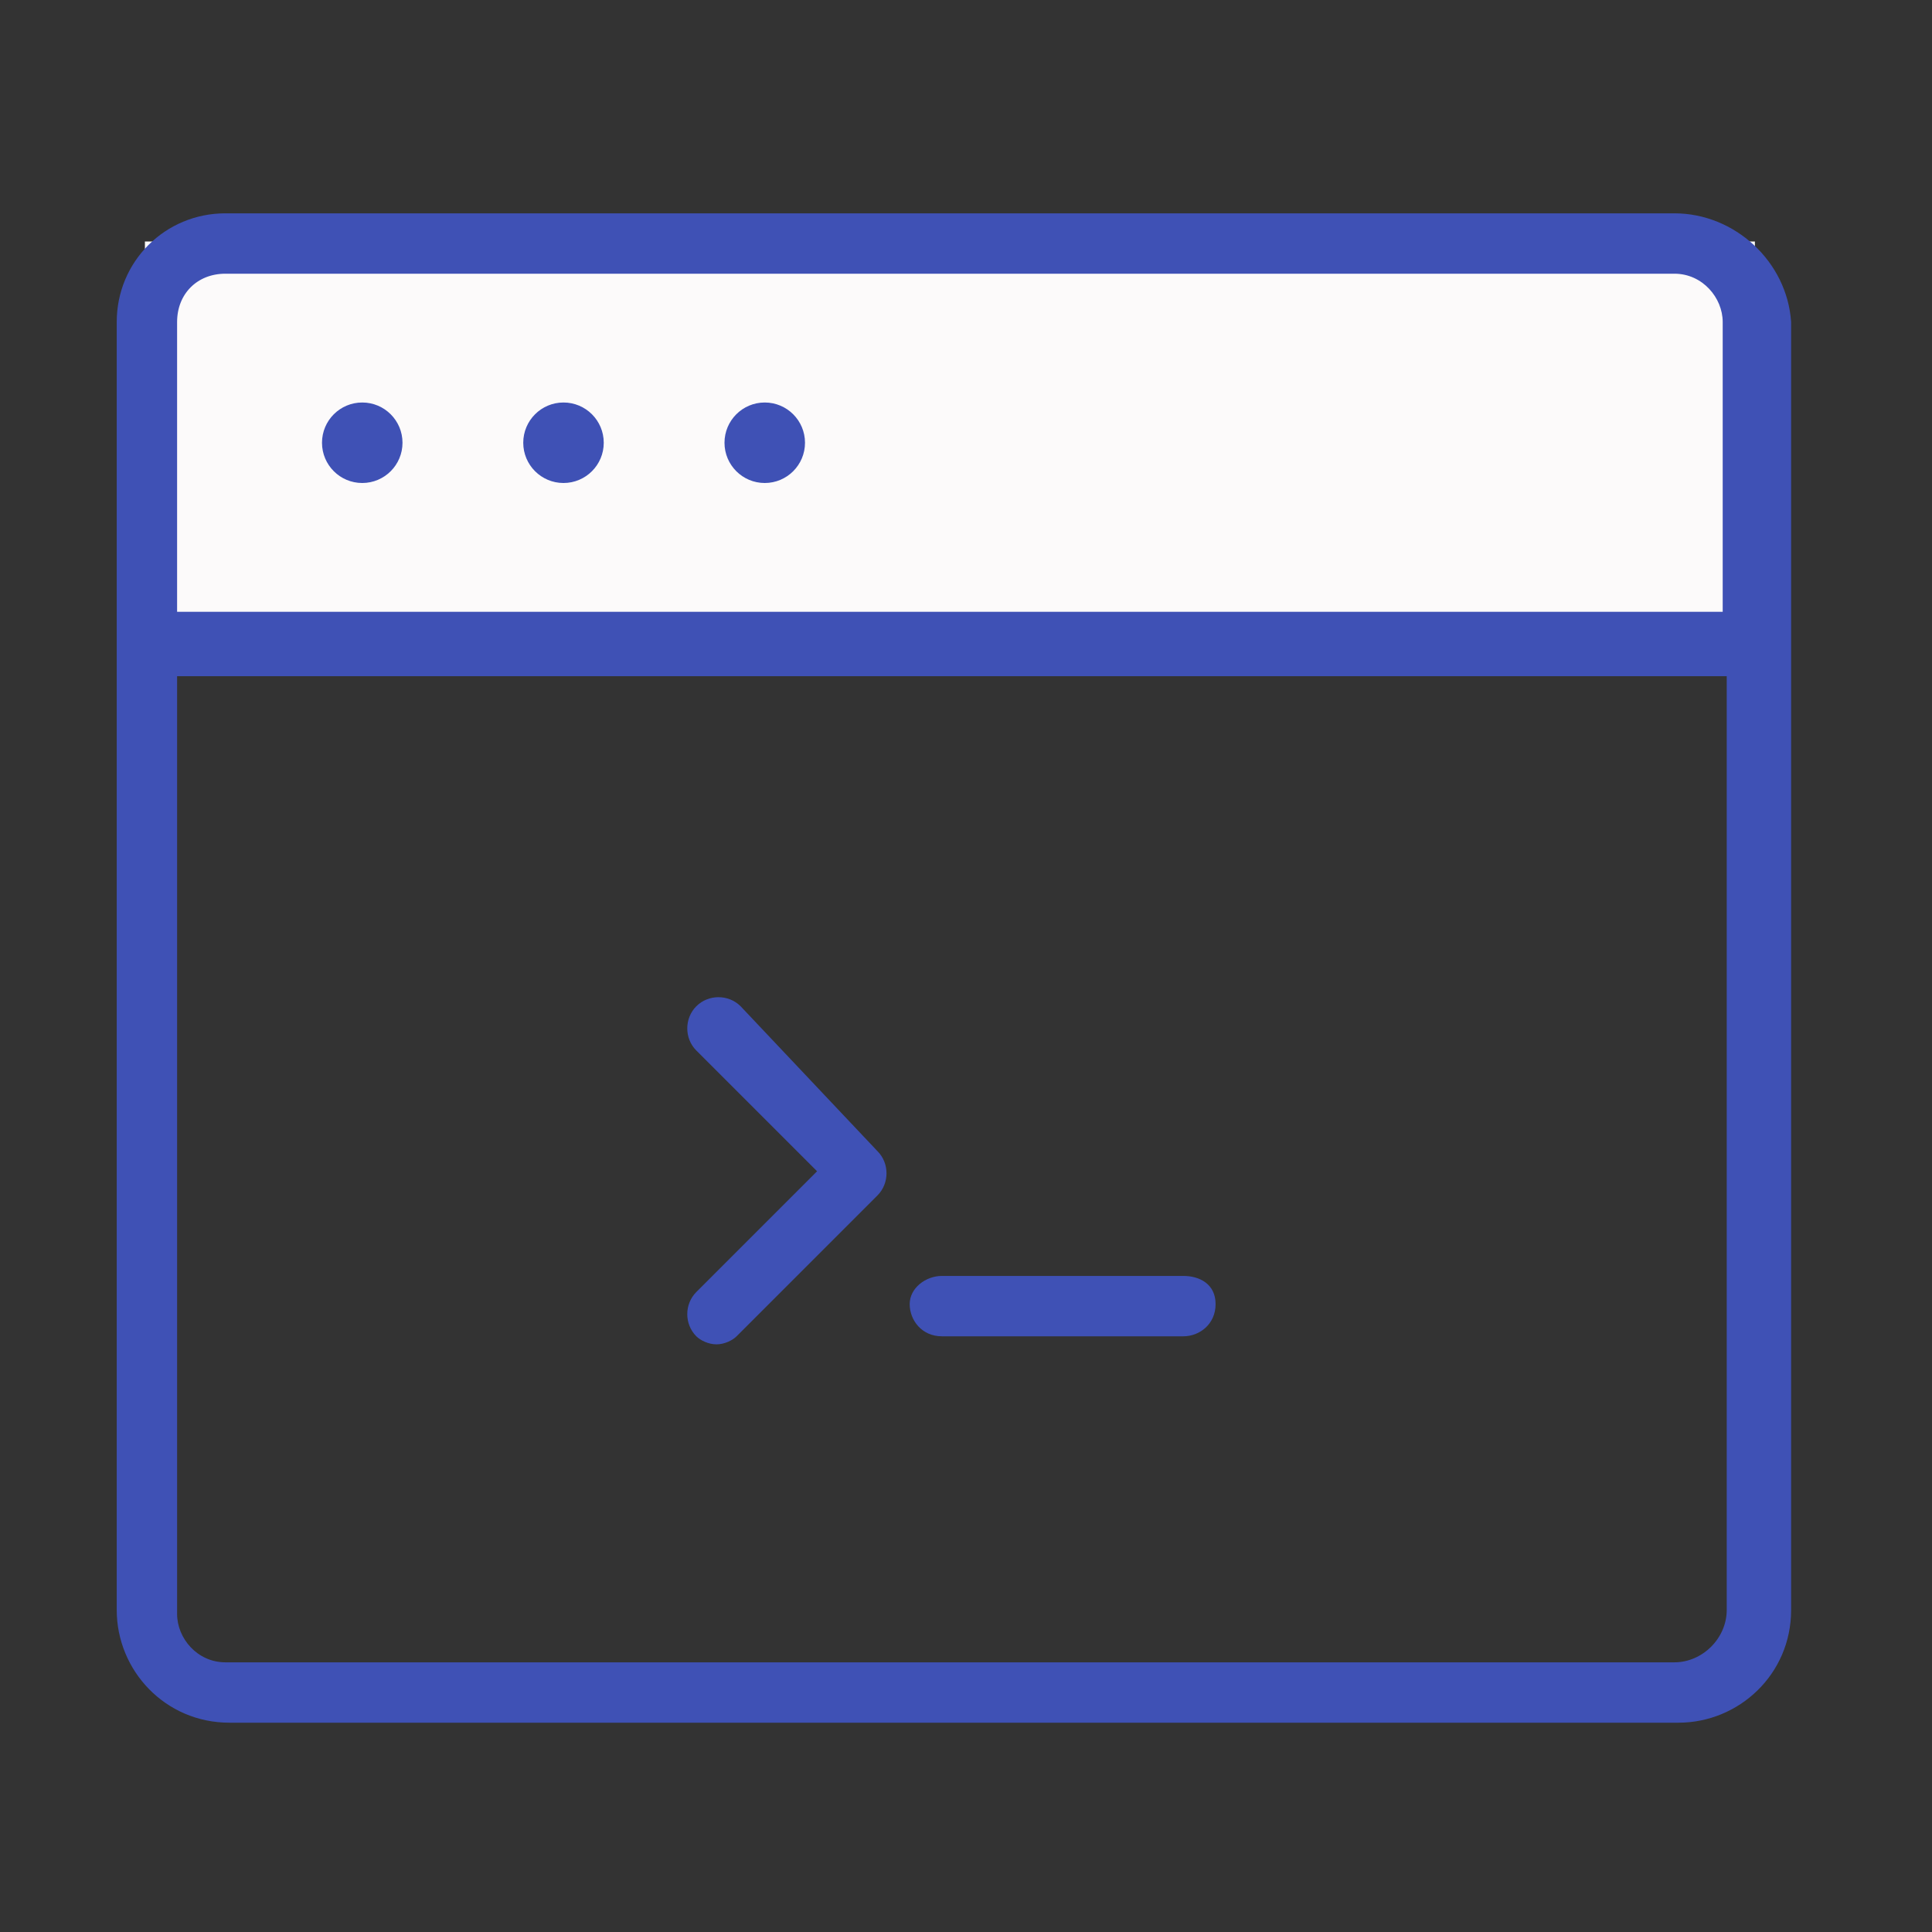 <svg width="48" height="48" viewBox="0 0 48 48" fill="none" xmlns="http://www.w3.org/2000/svg">
    <rect x="0" y="0" width="48" height="48" fill="#333333" stroke="none"/>
    <path d="M43.6 6H3.6V16H43.6V6Z" fill="#FCFAFA"/>
    <path d="M41.6 5.3H5.6C4.1 5.3 2.9 6.5 2.9 8V40C2.9 41.5 4.1 42.8 5.7 42.8H41.7C43.2 42.8 44.5 41.6 44.5 40V8C44.4 6.5 43.1 5.3 41.6 5.3ZM5.6 6.8H41.6C42.3 6.8 42.8 7.4 42.8 8V15.2H4.4V8C4.4 7.3 4.9 6.8 5.6 6.8ZM41.6 41.3H5.6C4.9 41.3 4.4 40.7 4.4 40.1V16.8H42.9V40C42.9 40.7 42.3 41.3 41.6 41.3Z" fill="#3F51B5"/>
    <path d="M18.4 25C18.1 24.7 17.6 24.7 17.3 25C17 25.3 17 25.8 17.3 26.1L20.3 29.1L17.3 32.1C17 32.4 17 32.9 17.3 33.2C17.4 33.3 17.6 33.4 17.8 33.4C18 33.4 18.2 33.3 18.3 33.2L21.8 29.7C22.1 29.4 22.1 28.9 21.8 28.6L18.4 25Z" fill="#3F51B5"/>
    <path d="M29.401 31.7H23.401C23.001 31.7 22.601 32 22.601 32.4C22.601 32.8 22.901 33.2 23.401 33.2H29.401C29.801 33.2 30.201 32.9 30.201 32.4C30.201 31.9 29.801 31.7 29.401 31.7Z" fill="#3F51B5"/>
    <circle cx="9" cy="11" r="1" fill="#3F51B5"/>
    <circle cx="14" cy="11" r="1" fill="#3F51B5"/>
    <circle cx="19" cy="11" r="1" fill="#3F51B5"/>
</svg>
